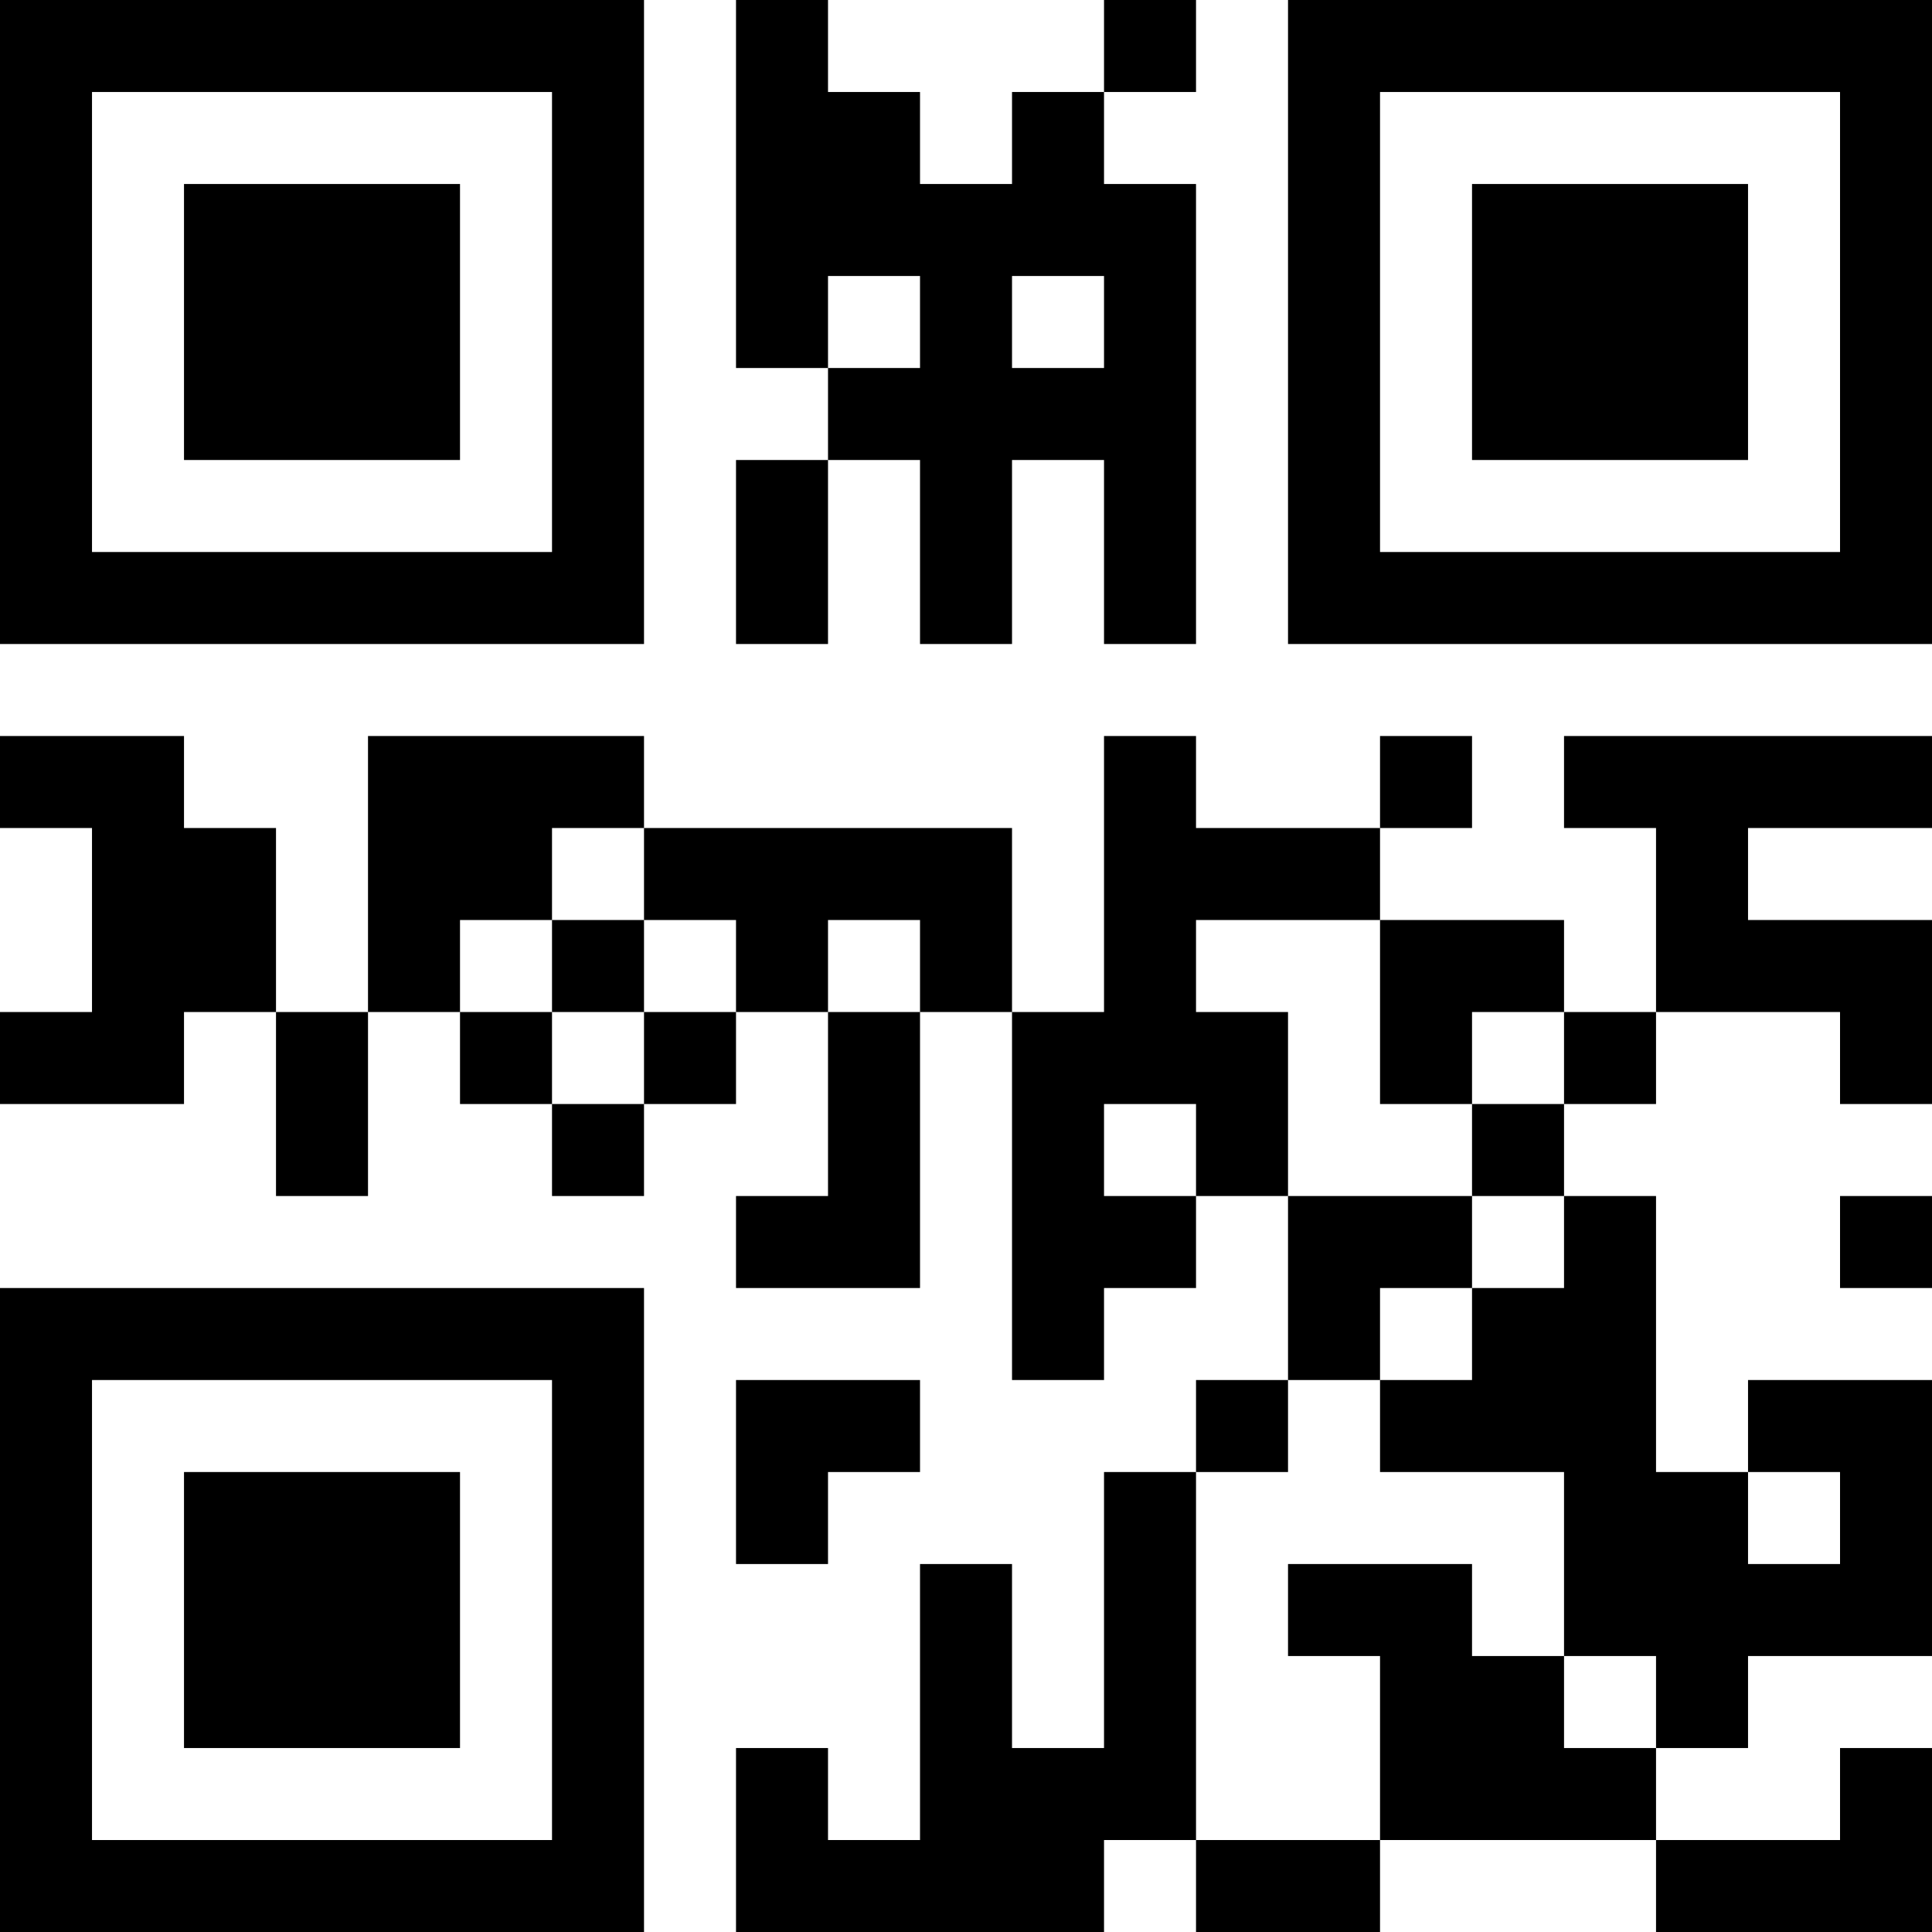 <?xml version="1.0" encoding="UTF-8"?>
<svg xmlns="http://www.w3.org/2000/svg" version="1.1" width="200" height="200" viewBox="0 0 200 200"><rect x="0" y="0" width="200" height="200" fill="#ffffff"/><g transform="scale(9.524)"><g transform="translate(0,0)"><path fill-rule="evenodd" d="M8 0L8 4L9 4L9 5L8 5L8 7L9 7L9 5L10 5L10 7L11 7L11 5L12 5L12 7L13 7L13 2L12 2L12 1L13 1L13 0L12 0L12 1L11 1L11 2L10 2L10 1L9 1L9 0ZM9 3L9 4L10 4L10 3ZM11 3L11 4L12 4L12 3ZM0 8L0 9L1 9L1 11L0 11L0 12L2 12L2 11L3 11L3 13L4 13L4 11L5 11L5 12L6 12L6 13L7 13L7 12L8 12L8 11L9 11L9 13L8 13L8 14L10 14L10 11L11 11L11 15L12 15L12 14L13 14L13 13L14 13L14 15L13 15L13 16L12 16L12 19L11 19L11 17L10 17L10 20L9 20L9 19L8 19L8 21L12 21L12 20L13 20L13 21L15 21L15 20L18 20L18 21L21 21L21 19L20 19L20 20L18 20L18 19L19 19L19 18L21 18L21 15L19 15L19 16L18 16L18 13L17 13L17 12L18 12L18 11L20 11L20 12L21 12L21 10L19 10L19 9L21 9L21 8L17 8L17 9L18 9L18 11L17 11L17 10L15 10L15 9L16 9L16 8L15 8L15 9L13 9L13 8L12 8L12 11L11 11L11 9L7 9L7 8L4 8L4 11L3 11L3 9L2 9L2 8ZM6 9L6 10L5 10L5 11L6 11L6 12L7 12L7 11L8 11L8 10L7 10L7 9ZM6 10L6 11L7 11L7 10ZM9 10L9 11L10 11L10 10ZM13 10L13 11L14 11L14 13L16 13L16 14L15 14L15 15L14 15L14 16L13 16L13 20L15 20L15 18L14 18L14 17L16 17L16 18L17 18L17 19L18 19L18 18L17 18L17 16L15 16L15 15L16 15L16 14L17 14L17 13L16 13L16 12L17 12L17 11L16 11L16 12L15 12L15 10ZM12 12L12 13L13 13L13 12ZM20 13L20 14L21 14L21 13ZM8 15L8 17L9 17L9 16L10 16L10 15ZM19 16L19 17L20 17L20 16ZM0 0L0 7L7 7L7 0ZM1 1L1 6L6 6L6 1ZM2 2L2 5L5 5L5 2ZM14 0L14 7L21 7L21 0ZM15 1L15 6L20 6L20 1ZM16 2L16 5L19 5L19 2ZM0 14L0 21L7 21L7 14ZM1 15L1 20L6 20L6 15ZM2 16L2 19L5 19L5 16Z" fill="#000000"/></g></g></svg>
